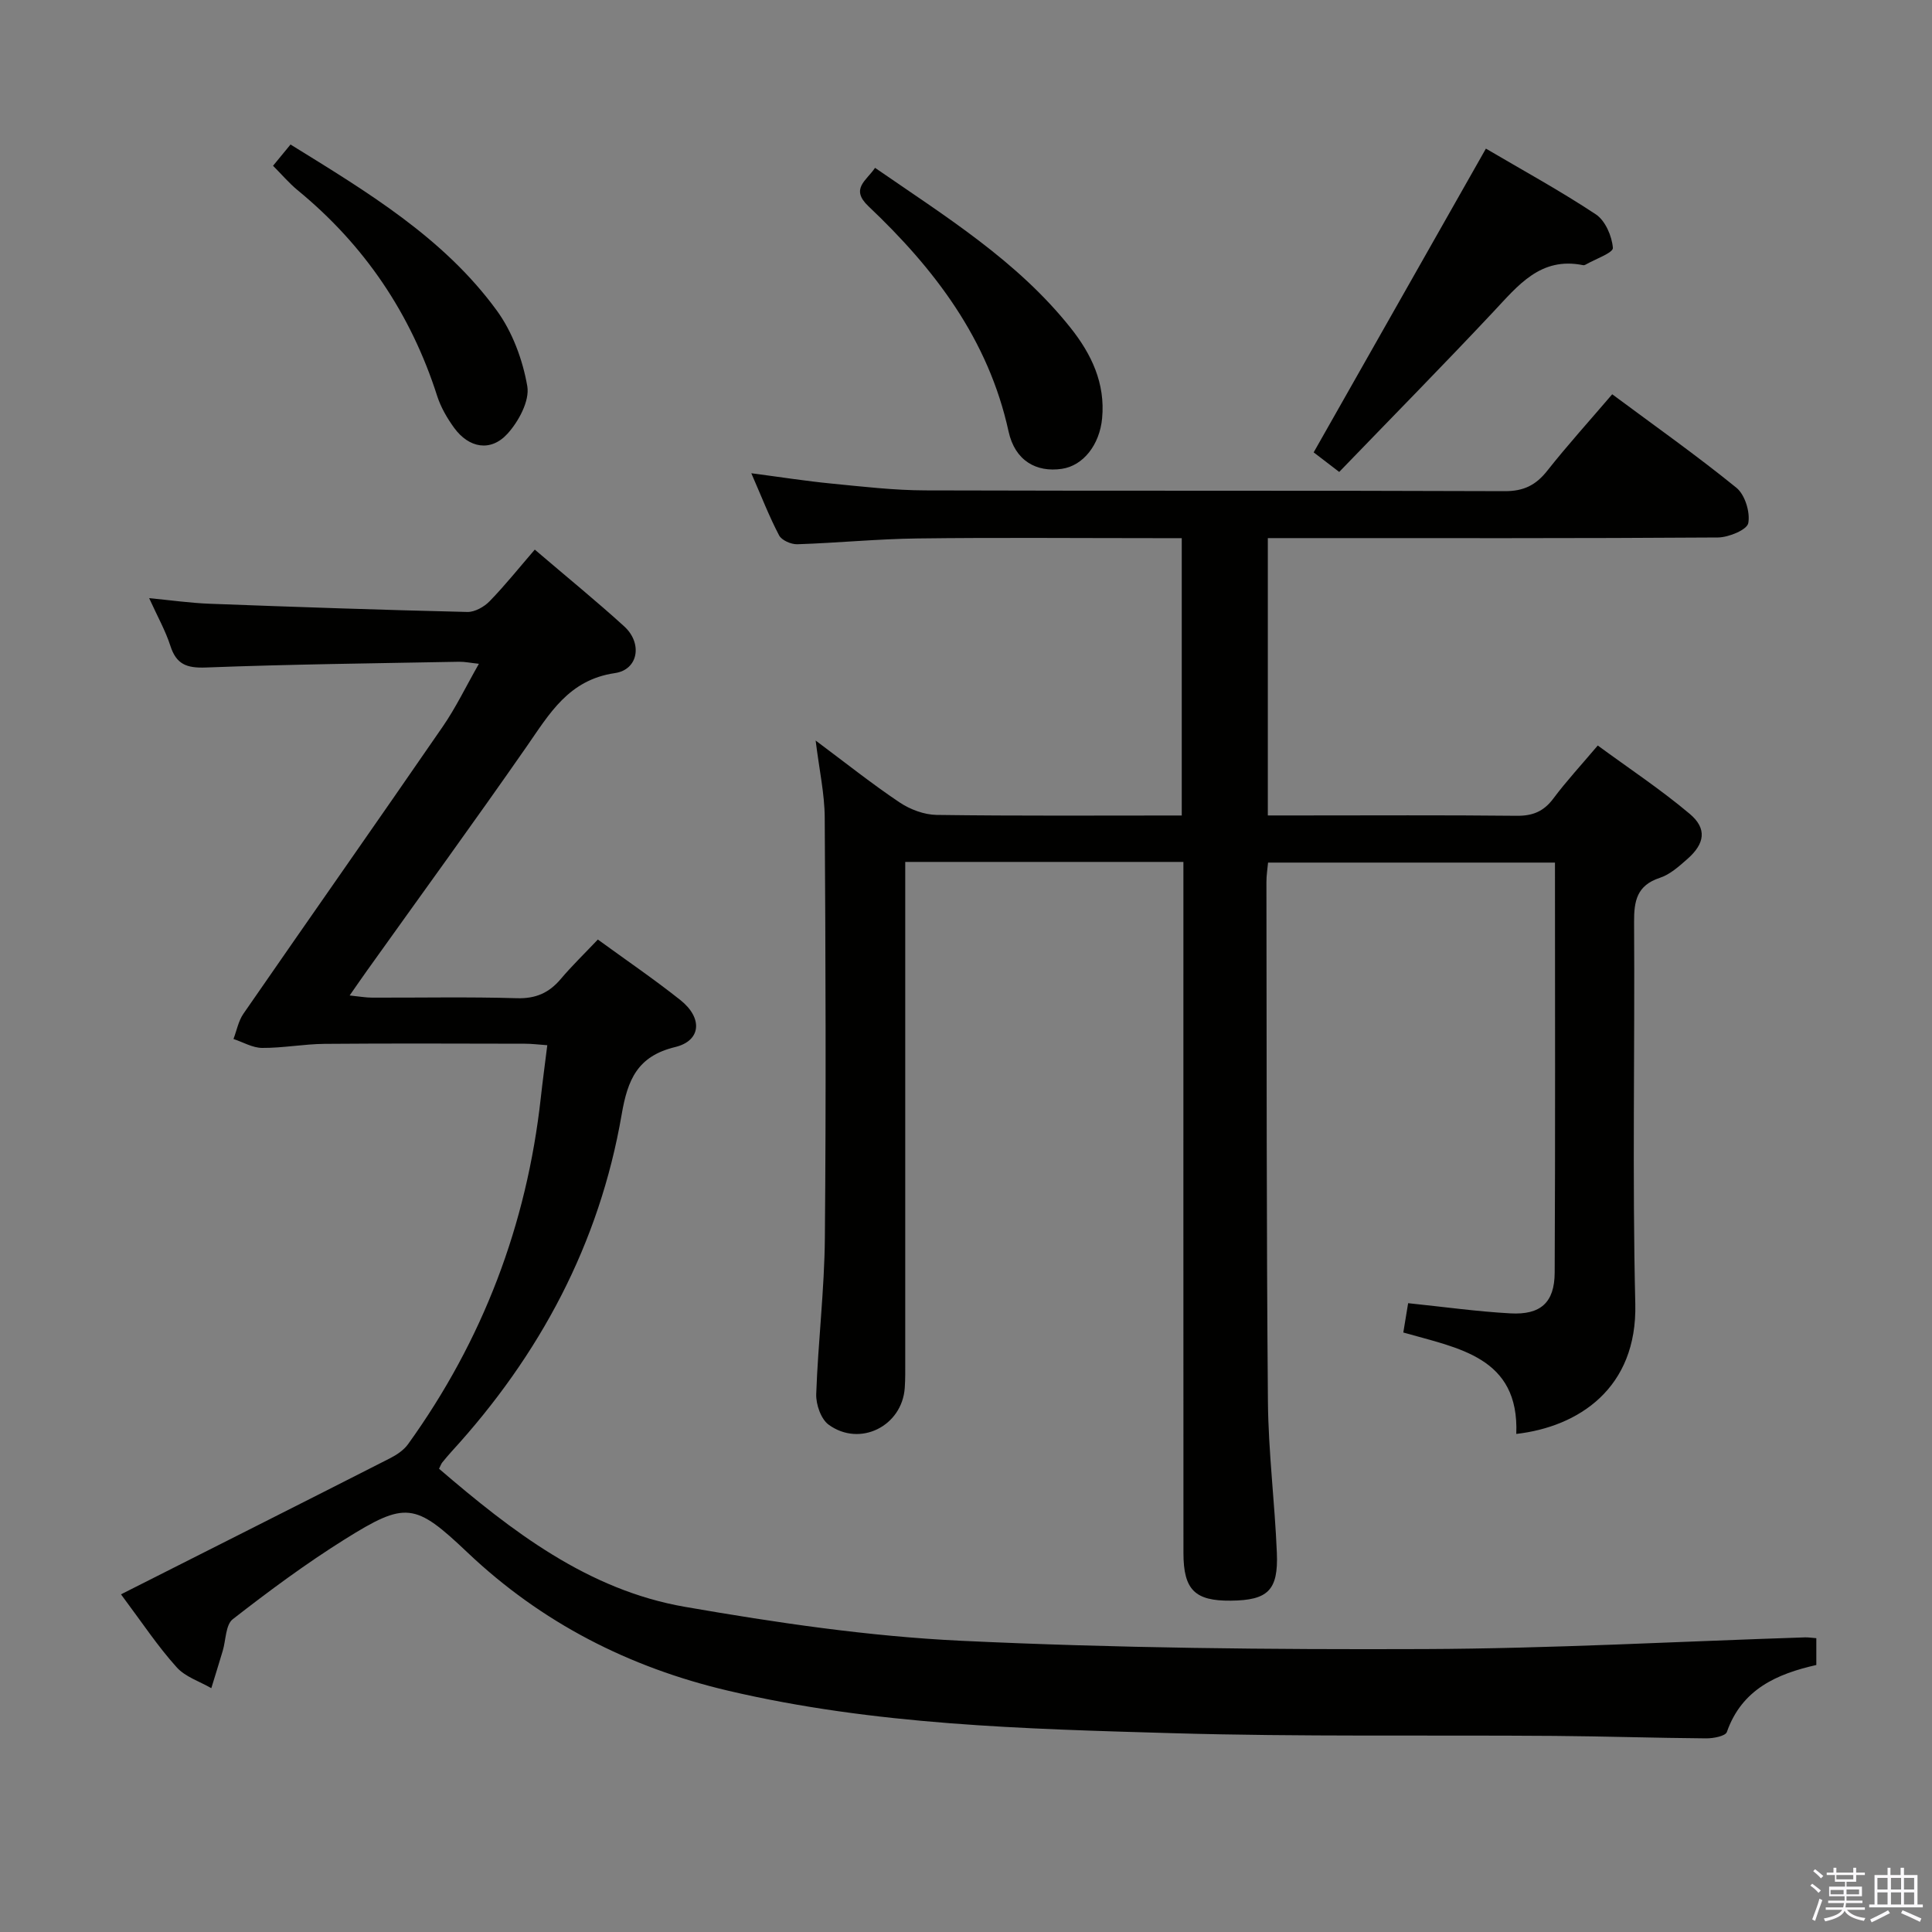 <svg enable-background="new 0 0 400 400" viewBox="0 0 400 400" xmlns="http://www.w3.org/2000/svg"><rect x="0" y="0" width="400" height="400" fill="#808080" stroke="none"/><path d="m374.8 390.4.4-.4c.7.5 1.3 1 1.8 1.4l-.5.5c-.5-.6-1.1-1.1-1.7-1.5zm1 7.3-.6-.3c.5-1.4 1.1-2.8 1.5-4.3.2.1.4.2.6.3-.5 1.3-1 2.8-1.5 4.3zm-.4-10.3.4-.4c.4.3 1 .8 1.7 1.4l-.5.5c-.4-.5-1-1-1.6-1.5zm2.5.3h1.7v-1h.6v1h3.5v-1h.6v1h1.8v.5h-1.8v1.4h-2v1h3.2v2h-3.2v.9h3.3v.5h-3.4c0 .3-.1.6-.1.9h4v.5h-3.7c.7.9 1.9 1.5 3.8 1.7-.1.2-.2.4-.3.6-2.1-.4-3.5-1.1-4-2.1-.4 1-1.8 1.7-4 2.2-.1-.2-.2-.4-.3-.6 2.1-.4 3.4-1 3.8-1.8h-3.4v-.5h3.6c.1-.3.1-.6.2-.9h-3.3v-.5h3.4c0-.3 0-.6 0-.9h-3.2v-2h3.3v-1h-2.1v-1.4h-1.7v-.5zm1.1 3.5v1h2.7c0-.3 0-.4 0-.4 0-.2 0-.2 0-.2 0-.1 0-.2 0-.3h-2.7zm1.2-3v.9h3.5v-.9zm4.7 3h-2.6v.6.4h2.6z" fill="#fbfafc"/><path d="m393.6 386.7h.6v1.5h2.8v6.1h1.1v.6h-11.1v-.6h1.1v-6.1h2.7v-1.5h.6v1.5h2.1v-1.5zm-2.7 8.8.4.6c-1.2.6-2.5 1.3-3.8 1.9-.1-.2-.2-.4-.3-.6 1.2-.6 2.5-1.2 3.7-1.9zm-2.2-6.7v2.4h2.1v-2.4zm0 3v2.5h2.1v-2.5zm2.8-3v2.4h2.1v-2.4zm0 3v2.5h2.1v-2.5zm6 6.1c-1.4-.7-2.7-1.3-3.9-1.8l.3-.6c1.5.6 2.7 1.2 3.9 1.7zm-1.2-9.1h-2.1v2.4h2.1zm-2.1 3v2.5h2.1v-2.5z" fill="#fbfafc"/><g fill="#010100"><path d="m313.93 296.88c.64-15.95-12.01-17.73-23.39-21 .38-2.27.69-4.16 1-6.07 7.37.76 14.26 1.73 21.18 2.11 6.26.34 9.13-2.24 9.16-8.44.14-28.16.06-56.32.06-84.89-19.73 0-39.29 0-59.4 0-.11 1.23-.35 2.65-.34 4.07.06 35.83 0 71.66.31 107.49.09 10.46 1.42 20.9 1.85 31.36.32 7.77-1.87 9.81-9.52 9.89-7.43.08-9.81-2.23-9.82-9.84-.02-45.66-.01-91.33-.01-136.99 0-1.96 0-3.91 0-6.12-19.29 0-38.05 0-57.59 0v5.9 97.5c0 1.83.03 3.67-.1 5.5-.55 7.91-9.27 12.31-15.74 7.63-1.61-1.16-2.67-4.23-2.59-6.37.38-10.8 1.7-21.57 1.79-32.36.26-28.99.15-57.99-.03-86.99-.03-4.93-1.13-9.86-1.88-15.94 6.26 4.67 11.66 8.98 17.38 12.81 2.18 1.46 5.08 2.55 7.67 2.59 16.8.23 33.6.12 50.75.12 0-19.14 0-37.89 0-57.42-1.68 0-3.44 0-5.2 0-16.5 0-33-.15-49.5.06-8.3.1-16.59.93-24.89 1.2-1.28.04-3.24-.81-3.78-1.84-2.06-3.93-3.67-8.1-5.75-12.86 5.96.78 11.28 1.62 16.62 2.14 6.44.63 12.91 1.39 19.37 1.41 40 .13 80 0 119.99.16 3.94.02 6.47-1.25 8.83-4.25 4.21-5.32 8.77-10.36 13.43-15.81 8.76 6.51 17.46 12.65 25.71 19.35 1.77 1.44 2.89 5.06 2.46 7.33-.26 1.38-4.06 2.95-6.28 2.97-29 .2-58 .13-87 .13-1.96 0-3.92 0-6.19 0v57.42h6.51c15 0 30-.09 45 .07 3.33.04 5.61-.9 7.61-3.58 2.68-3.59 5.74-6.89 9.19-10.97 6.43 4.72 13.03 9.09 19.05 14.16 3.61 3.04 3.12 6.16-.48 9.32-1.74 1.53-3.61 3.23-5.73 3.92-4.75 1.57-5.35 4.77-5.32 9.19.17 26.33-.38 52.68.25 78.99.43 17.54-11.8 25.48-24.64 26.95z"/><path d="m25.05 330.09c19-9.6 37.36-18.84 55.68-28.16 1.39-.71 2.85-1.68 3.74-2.91 15.48-21.49 24.59-45.45 27.5-71.77.38-3.45.85-6.9 1.34-10.85-1.81-.13-3.23-.31-4.64-.31-13.83-.02-27.66-.09-41.49.03-4.3.04-8.6.87-12.9.84-1.98-.01-3.96-1.19-5.94-1.85.67-1.75 1.02-3.73 2.06-5.23 13.71-19.84 27.57-39.56 41.25-59.42 2.72-3.94 4.81-8.31 7.5-13.03-1.72-.18-2.92-.44-4.13-.42-17.47.33-34.95.52-52.41 1.19-3.99.15-6.11-.67-7.34-4.5-1.01-3.13-2.66-6.05-4.39-9.86 4.56.44 8.54 1.01 12.53 1.16 17.78.67 35.56 1.28 53.34 1.7 1.55.04 3.5-1.06 4.64-2.24 3.24-3.34 6.15-6.99 9.33-10.67 6.95 5.94 12.88 10.76 18.52 15.9 3.81 3.47 2.95 8.96-1.94 9.67-9.57 1.4-13.52 8.38-18.26 15.2-10.83 15.57-22 30.91-33.02 46.35-1.05 1.47-2.08 2.97-3.63 5.19 1.97.2 3.31.45 4.65.45 10 .03 20-.18 29.99.12 3.89.11 6.63-1.1 9.06-3.97 2.34-2.77 4.97-5.31 7.69-8.18 5.86 4.27 11.62 8.19 17.07 12.52 4.69 3.72 4.33 8.43-1.06 9.74-7.82 1.89-9.84 6.75-11.08 13.96-4.61 26.75-16.94 49.82-35.22 69.79-.67.74-1.31 1.5-1.94 2.28-.2.25-.3.57-.65 1.28 15.04 12.9 30.78 25.1 50.91 28.59 18.94 3.29 38.1 6.12 57.27 7.03 31.9 1.51 63.89 1.83 95.84 1.71 26.27-.1 52.54-1.57 78.81-2.42.65-.02 1.3.09 2.32.17v5.55c-8.15 1.84-15.42 5.01-18.52 13.87-.3.86-2.8 1.33-4.28 1.32-10.48-.08-20.96-.43-31.43-.51-26.32-.2-52.66.2-78.97-.56-30.87-.89-61.82-1.69-92.11-8.8-20.47-4.81-38.62-14.06-53.98-28.64-10.86-10.3-12.76-10.6-25.43-2.67-8.02 5.02-15.67 10.69-23.14 16.51-1.49 1.16-1.41 4.33-2.08 6.56-.77 2.58-1.57 5.15-2.36 7.72-2.43-1.41-5.41-2.34-7.18-4.34-3.88-4.29-7.1-9.17-11.52-15.09z"/><path d="m307.64 30.77c7.42 4.37 15.3 8.67 22.76 13.61 1.96 1.3 3.34 4.5 3.53 6.95.08 1.01-3.68 2.32-5.69 3.48-.14.08-.33.12-.48.09-8.82-1.79-13.45 4.2-18.6 9.68-10.36 11.04-20.98 21.82-31.89 33.13-2.15-1.65-4.03-3.09-5.29-4.05 11.96-21.1 23.64-41.7 35.66-62.89z"/><path d="m181.17 34.75c14.55 10.05 29.42 19.23 40.46 33.1 4.34 5.45 7.24 11.5 6.55 18.77-.52 5.48-3.92 9.81-8.35 10.45-5.26.77-9.69-1.67-11.02-7.75-4.17-19.06-15.29-33.63-29-46.61-3.83-3.63-.45-5.27 1.36-7.96z"/><path d="m56.53 34.32c1.14-1.39 2.27-2.76 3.62-4.4 15.85 9.81 31.62 19.23 42.64 34.28 3.28 4.47 5.43 10.27 6.38 15.76.52 3.02-1.8 7.32-4.12 9.86-3.47 3.79-7.98 2.95-11.04-1.26-1.44-1.99-2.74-4.23-3.49-6.55-5.46-17.09-15.08-31.3-28.95-42.67-1.76-1.46-3.27-3.25-5.04-5.02z"/></g></svg>